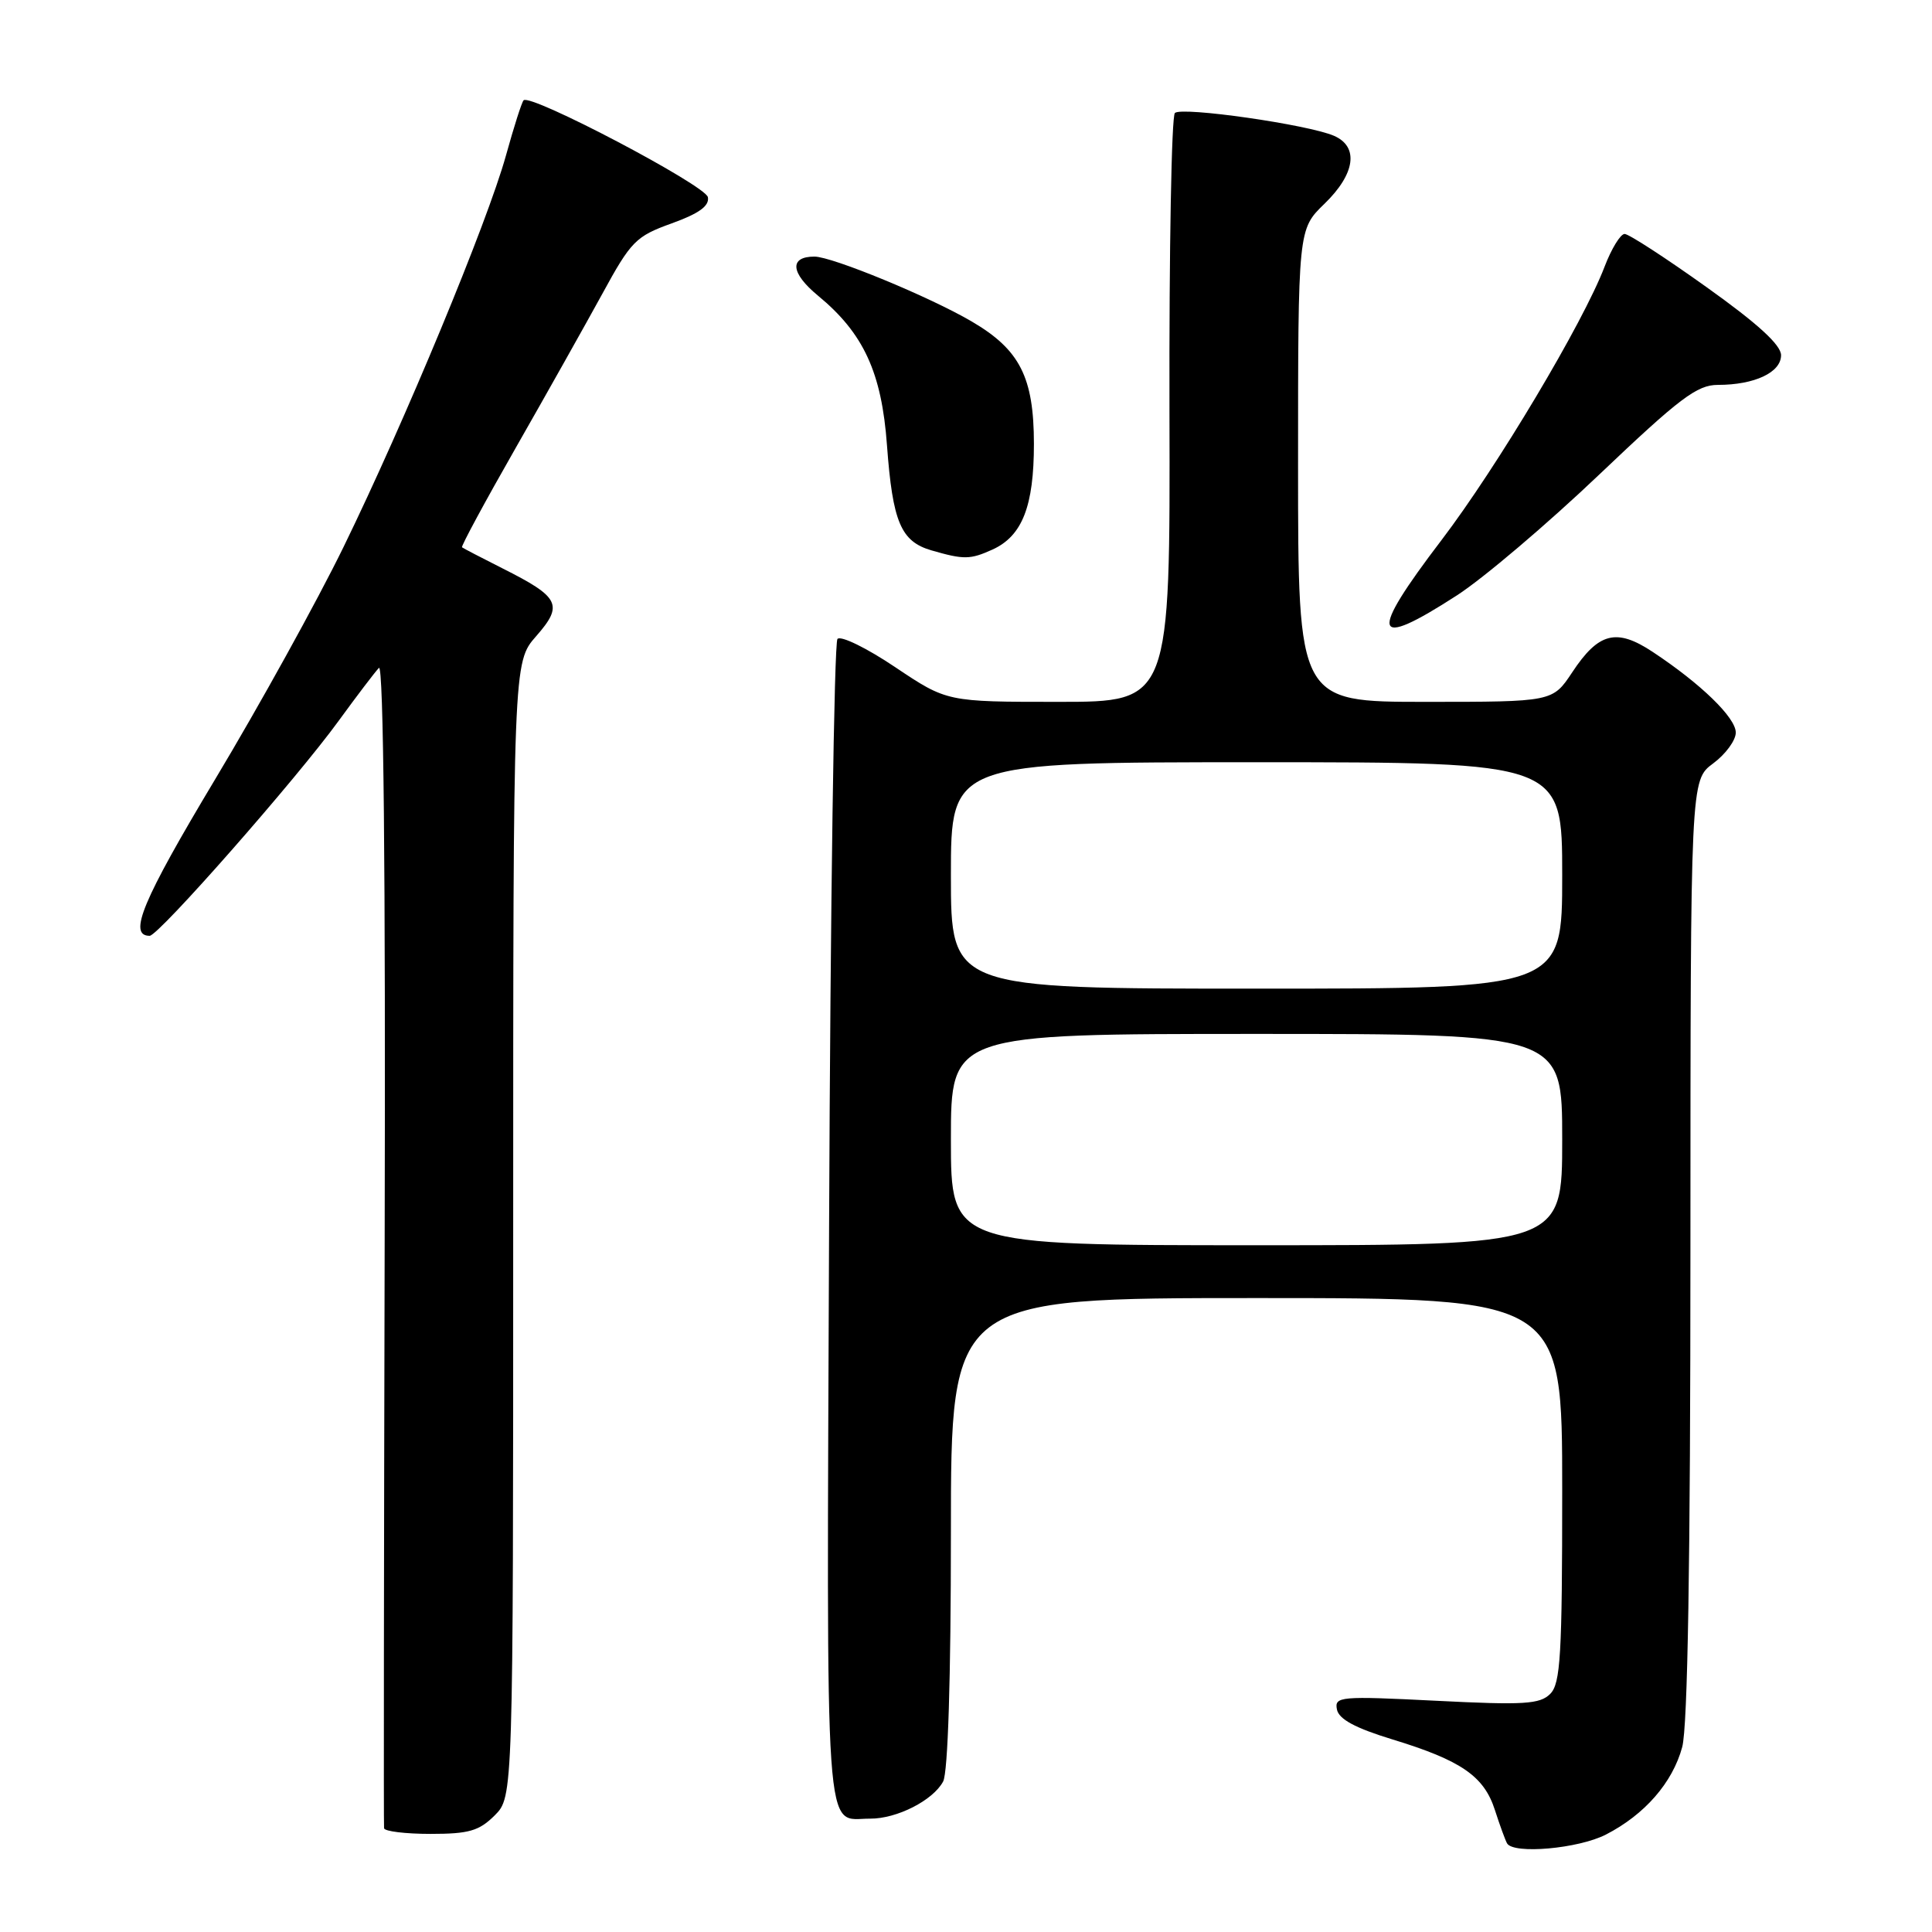 <?xml version="1.0" encoding="UTF-8" standalone="no"?>
<!DOCTYPE svg PUBLIC "-//W3C//DTD SVG 1.1//EN" "http://www.w3.org/Graphics/SVG/1.1/DTD/svg11.dtd" >
<svg xmlns="http://www.w3.org/2000/svg" xmlns:xlink="http://www.w3.org/1999/xlink" version="1.1" viewBox="0 0 256 256">
 <g >
 <path fill="currentColor"
d=" M 212.79 243.09 C 217.93 240.45 221.62 236.22 222.90 231.50 C 223.63 228.82 223.99 207.01 223.99 165.44 C 224.00 103.38 224.00 103.38 227.00 101.16 C 228.65 99.94 230.00 98.10 230.00 97.07 C 230.00 95.09 225.37 90.60 218.99 86.38 C 214.19 83.20 211.82 83.80 208.33 89.08 C 205.73 93.00 205.73 93.00 188.87 93.00 C 172.00 93.00 172.00 93.00 172.00 61.70 C 172.00 30.39 172.00 30.39 175.50 27.00 C 179.59 23.04 180.09 19.43 176.75 17.99 C 173.29 16.50 156.61 14.11 155.68 14.97 C 155.23 15.39 154.91 33.12 154.96 54.37 C 155.06 93.00 155.06 93.00 140.27 93.00 C 125.48 93.00 125.48 93.00 118.63 88.41 C 114.87 85.88 111.42 84.19 110.97 84.66 C 110.53 85.12 110.03 120.06 109.86 162.30 C 109.53 246.31 109.16 240.95 115.30 240.98 C 118.84 241.00 123.63 238.56 124.97 236.06 C 125.61 234.85 126.00 222.46 126.00 203.07 C 126.00 172.00 126.00 172.00 166.50 172.00 C 207.00 172.00 207.00 172.00 207.00 197.43 C 207.00 219.35 206.78 223.08 205.41 224.45 C 204.04 225.82 201.93 225.95 190.30 225.36 C 177.56 224.72 176.81 224.79 177.15 226.51 C 177.40 227.80 179.56 228.97 184.50 230.48 C 193.61 233.26 196.64 235.35 198.08 239.83 C 198.73 241.85 199.46 243.84 199.69 244.25 C 200.53 245.73 209.15 244.96 212.79 243.09 Z  M 65.55 240.55 C 68.00 238.09 68.00 238.09 68.00 162.93 C 68.00 87.76 68.00 87.76 71.05 84.29 C 74.69 80.14 74.18 79.13 66.56 75.30 C 63.78 73.90 61.38 72.65 61.22 72.52 C 61.07 72.39 64.26 66.48 68.31 59.39 C 72.36 52.30 77.52 43.11 79.79 38.97 C 83.62 31.94 84.25 31.31 89.00 29.60 C 92.63 28.29 94.01 27.29 93.80 26.13 C 93.51 24.57 70.30 12.36 69.38 13.29 C 69.14 13.52 68.09 16.82 67.04 20.61 C 64.57 29.50 53.62 55.89 45.51 72.50 C 42.02 79.65 34.36 93.51 28.49 103.29 C 18.88 119.32 16.92 124.00 19.83 124.00 C 21.01 124.00 39.28 103.22 44.87 95.52 C 47.28 92.21 49.68 89.05 50.21 88.50 C 50.82 87.86 51.10 115.36 50.97 164.50 C 50.87 206.85 50.83 241.84 50.89 242.25 C 50.95 242.66 53.72 243.00 57.05 243.00 C 62.13 243.00 63.48 242.61 65.55 240.55 Z  M 193.05 78.89 C 196.55 76.63 205.03 69.43 211.90 62.89 C 222.58 52.73 224.87 51.00 227.63 51.00 C 232.49 51.00 236.00 49.35 236.00 47.07 C 236.00 45.71 232.93 42.90 226.13 38.05 C 220.70 34.17 215.82 31.00 215.27 31.00 C 214.72 31.00 213.52 32.96 212.61 35.35 C 209.78 42.77 198.37 61.89 191.02 71.55 C 181.26 84.35 181.77 86.18 193.05 78.89 Z  M 131.53 72.81 C 135.46 71.01 137.00 67.07 137.00 58.80 C 136.99 49.99 135.14 46.34 128.78 42.61 C 123.21 39.34 110.26 34.00 107.92 34.00 C 104.56 34.00 104.75 36.17 108.38 39.17 C 114.43 44.15 116.83 49.35 117.53 59.01 C 118.28 69.18 119.37 71.75 123.43 72.93 C 127.72 74.17 128.55 74.16 131.53 72.81 Z  M 126.00 151.00 C 126.00 137.00 126.00 137.00 166.50 137.00 C 207.00 137.00 207.00 137.00 207.00 151.00 C 207.00 165.00 207.00 165.00 166.50 165.00 C 126.00 165.00 126.00 165.00 126.00 151.00 Z  M 126.00 116.00 C 126.00 101.00 126.00 101.00 166.50 101.00 C 207.00 101.00 207.00 101.00 207.00 116.00 C 207.00 131.00 207.00 131.00 166.50 131.00 C 126.00 131.00 126.00 131.00 126.00 116.00 Z "/>
</g>
</svg>